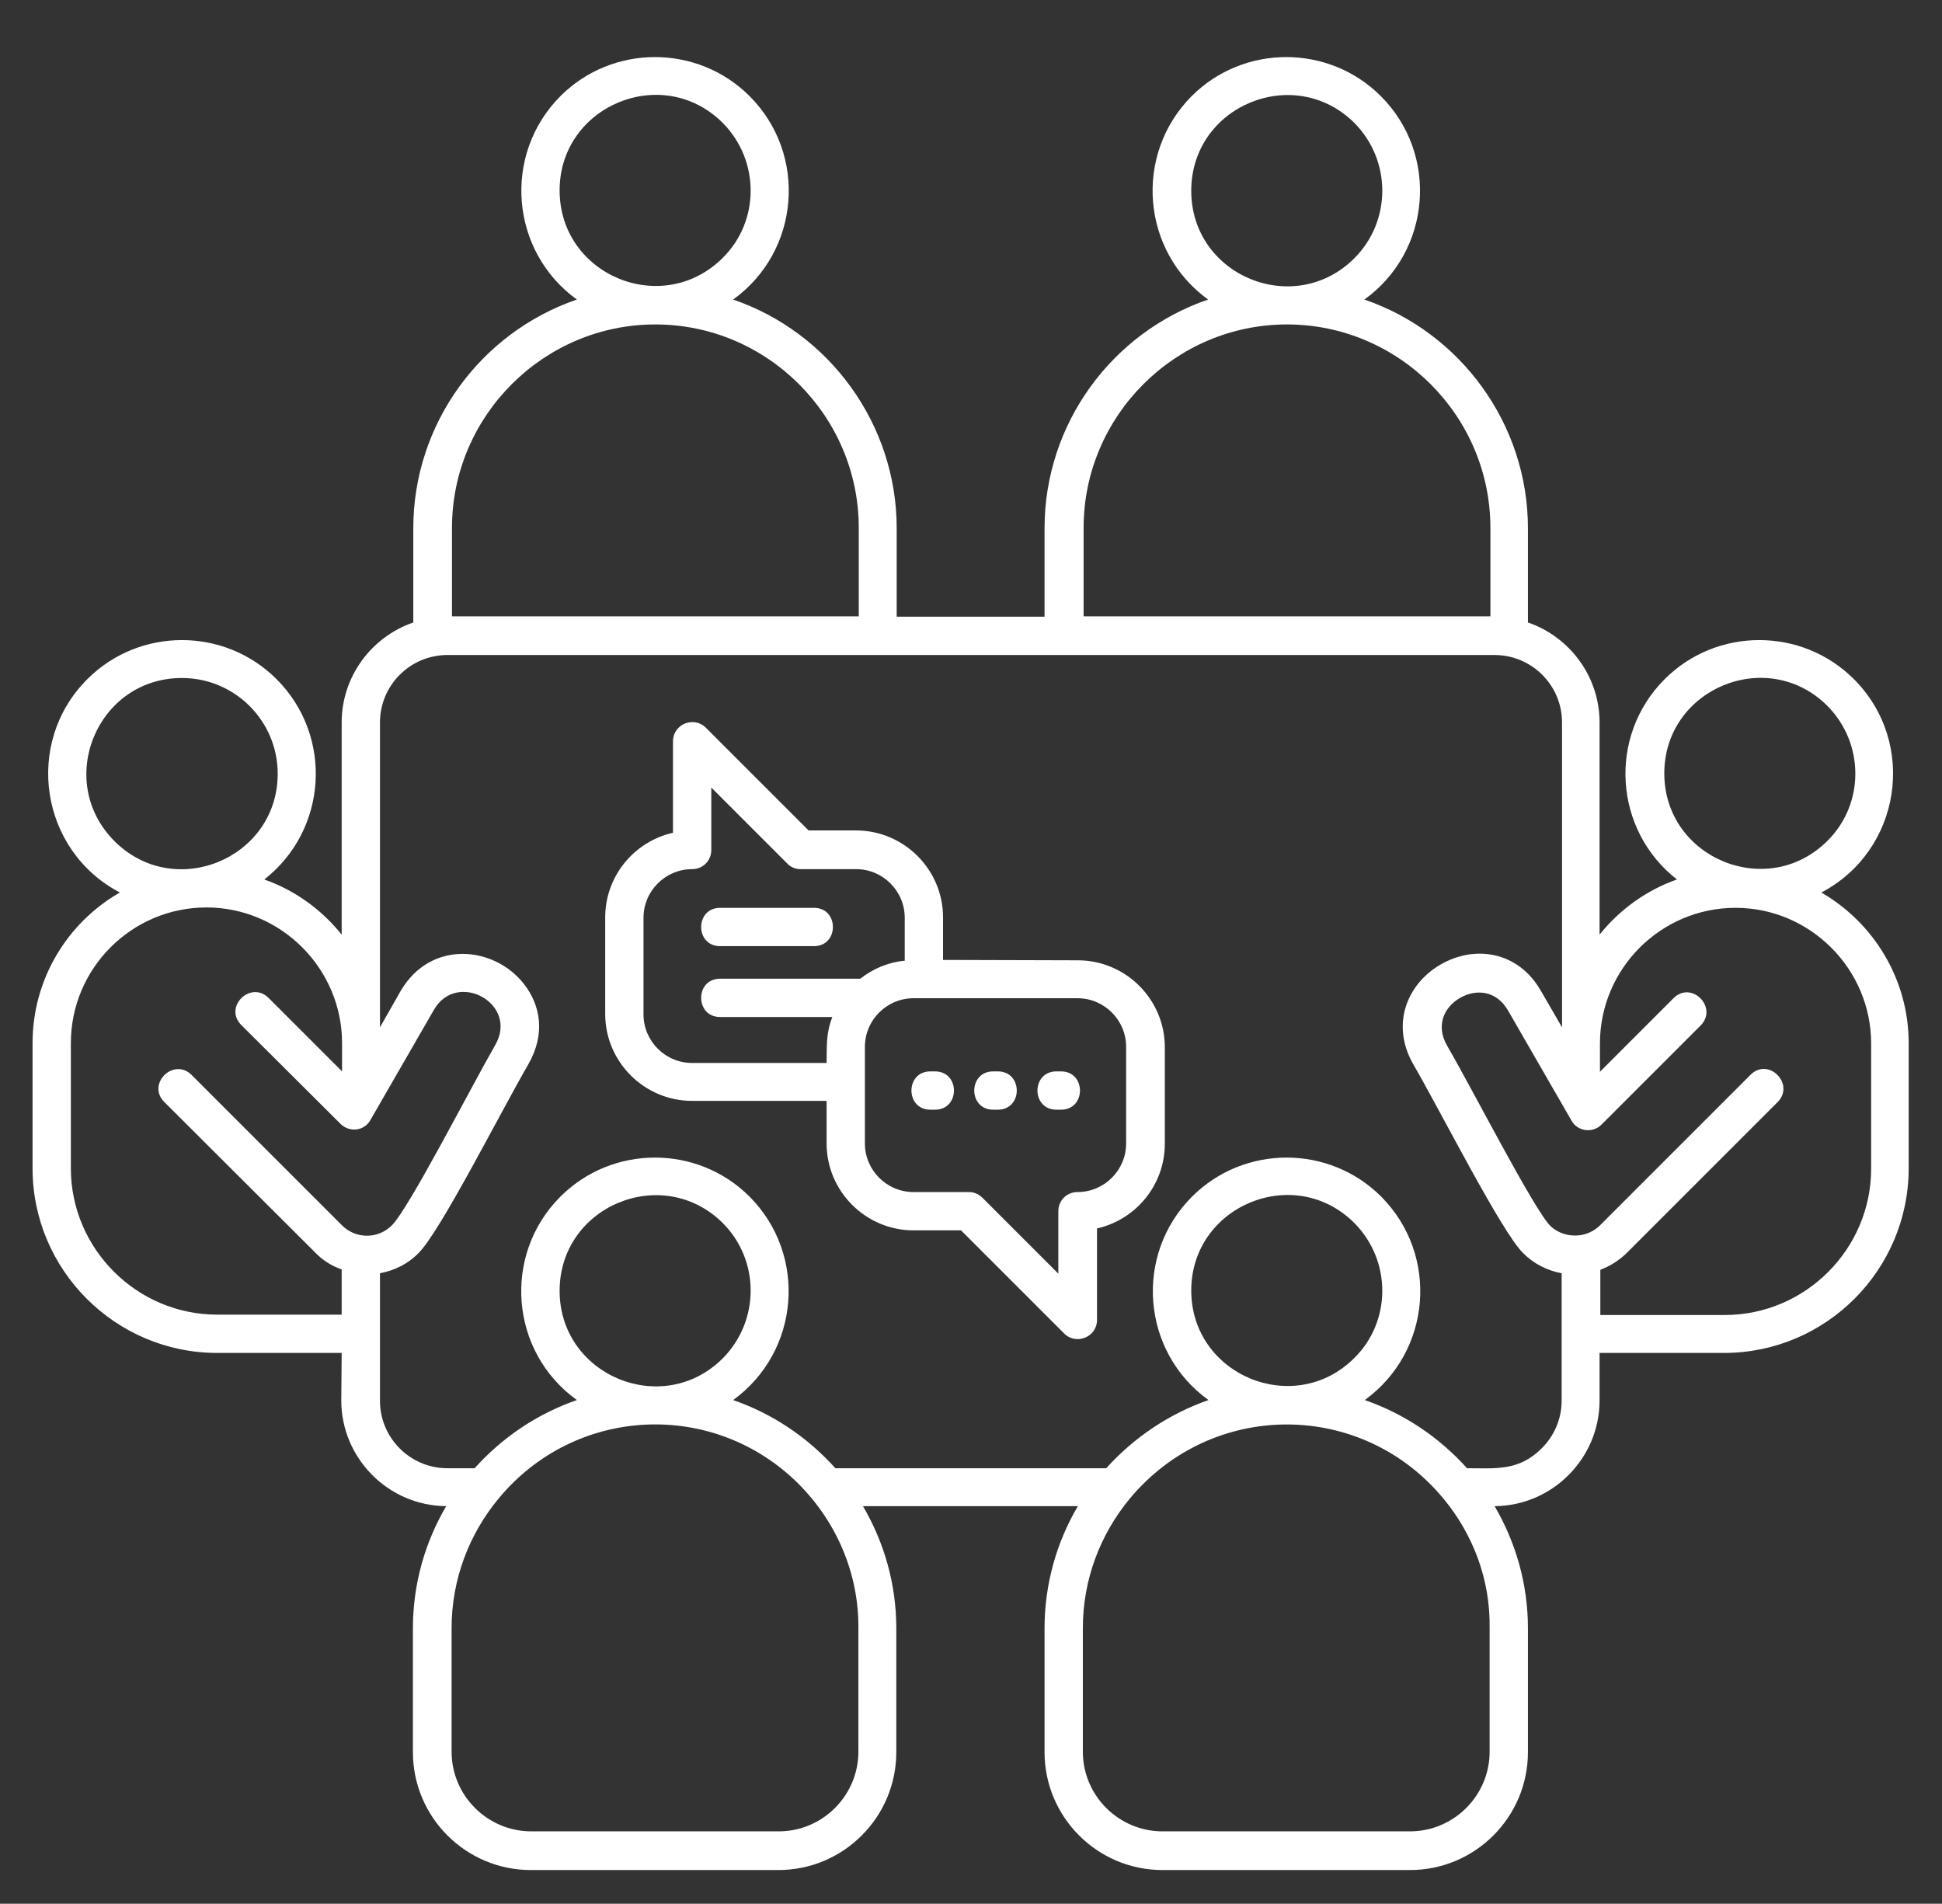 <?xml version="1.0" encoding="utf-8"?>
<!-- Generator: Adobe Illustrator 27.7.0, SVG Export Plug-In . SVG Version: 6.00 Build 0)  -->
<svg fill="#fff" version="1.1" id="Layer_1" xmlns="http://www.w3.org/2000/svg" xmlns:xlink="http://www.w3.org/1999/xlink" x="0px" y="0px"
	 viewBox="0 0 507 497" style="enable-background:new 0 0 507 497;" xml:space="preserve">
<rect x="0" y="0" width="507" height="497" fill="#333333" stroke="none"/>
<style type="text/css">
	.st0{fill-rule:evenodd;clip-rule:evenodd;}
</style>
<path class="st0" d="M412.2,322.5c2-0.2,4-1.1,5.5-2.6l39.3-39.3c4.7-4.7,11.7,2.4,7.1,7.1L424.8,327c-2,2-4.4,3.5-7,4.5v11.8h32.5
	c21,0,38.2-17.2,38.2-38.2v-32.7c0-19.4-15.9-35.4-35.4-35.4s-35.4,15.9-35.4,35.4v7.4l19.2-19.2c4.7-4.7,11.7,2.4,7.1,7.1
	l-25.9,25.9l0,0c-2.3,2.3-6.2,1.8-7.8-1l-16.6-28.8c-3-5.2-8.3-5.7-12.5-3.3l0,0c-4.3,2.5-6.4,7.3-3.4,12.5
	c6.7,11.5,22.6,42.7,27,47.1C406.7,321.9,409.5,322.8,412.2,322.5L412.2,322.5z M212.5,237c6.6,0,6.6,10,0,10h-24.5
	c-6.6,0-6.6-10,0-10H212.5L212.5,237z M217.3,265.5h-29.3c-6.6,0-6.6-10,0-10h36.6c3.3-2.6,7.3-4.3,11.6-4.7v-11.2
	c0-7-5.7-12.7-12.7-12.7h-14.5v0c-1.3,0-2.6-0.5-3.5-1.5l-19.8-19.8v16.3c0,2.8-2.2,5-5,5c-7,0-12.7,5.7-12.7,12.7v25.2
	c0,7,5.7,12.7,12.7,12.7h35.1C215.9,272.9,215.6,269.9,217.3,265.5L217.3,265.5z M275.8,289.7c-6.6,0-6.6-10,0-10h1.2
	c6.6,0,6.6,10,0,10H275.8L275.8,289.7z M259.3,289.7c-6.6,0-6.6-10,0-10h1.2c6.6,0,6.6,10,0,10H259.3L259.3,289.7z M242.9,289.7
	c-6.6,0-6.6-10,0-10h1.2c6.6,0,6.6,10,0,10H242.9L242.9,289.7z M246.2,250.6v-11.1c0-12.5-10.2-22.7-22.7-22.7h-12.4L184.3,190
	c-3.2-3.2-8.6-0.9-8.6,3.5v23.9c-10.2,2.3-17.7,11.4-17.7,22.1v25.2c0,12.5,10.2,22.7,22.7,22.7h35.1v11.1
	c0,12.5,10.2,22.7,22.7,22.7h12.4l26.9,26.9c3.2,3.2,8.6,0.9,8.6-3.5v-23.9c10.2-2.3,17.7-11.4,17.7-22.1v-25.2
	c0-12.5-10.2-22.7-22.7-22.7L246.2,250.6L246.2,250.6z M281.3,260.6c7,0,12.7,5.7,12.7,12.7v25.2c0,7-5.7,12.7-12.7,12.7
	c-2.8,0-5,2.2-5,5v16.3l-19.8-19.8c-1-1-2.3-1.5-3.5-1.5v0h-14.5c-7,0-12.7-5.7-12.7-12.7v-25.2c0-7,5.7-12.7,12.7-12.7L281.3,260.6
	L281.3,260.6z M42.9,287.7c-4.7-4.7,2.4-11.7,7.1-7.1l39.3,39.3c3.6,3.6,9.4,3.6,13,0c4.5-4.5,20.4-35.6,27-47.1
	c6.2-10.8-10-19.6-16-9.2l-16.6,28.8c-1.6,2.9-5.5,3.3-7.8,1l0,0L63,267.6c-4.7-4.7,2.4-11.7,7.1-7.1l19.2,19.2v-7.4
	c0-19.4-15.9-35.4-35.4-35.4s-35.4,15.9-35.4,35.4V305c0,21,17.2,38.2,38.2,38.2h32.5v-11.8c-2.6-0.9-5-2.4-7-4.5L42.9,287.7
	L42.9,287.7z M99.2,268.2v-79.6c0-9.7,7.9-17.6,17.6-17.6h273.4c9.7,0,17.6,7.9,17.6,17.6v79.6l-5.5-9.5c-6-10.5-17.4-12-26.2-6.9
	l0,0c-8.8,5.1-13.1,15.7-7.1,26.1c7.3,12.6,22.9,43.5,28.6,49.2c2.9,2.9,6.4,4.6,10.1,5.3v33.3c0,4.8-2,9.2-5.2,12.4
	c-6,6-12,5.2-19.5,5.2c-7.2-8-16.3-14.2-26.7-17.8c17.4-12.6,19.5-37.8,4.3-53.1c-13.6-13.6-35.8-13.6-49.4,0
	c-15.2,15.2-13.2,40.5,4.3,53.1c-10.3,3.6-19.5,9.8-26.7,17.8h-70.7c-7.2-8-16.3-14.2-26.7-17.8c17.4-12.6,19.5-37.8,4.3-53.1
	c-13.6-13.6-35.8-13.6-49.4,0c-15.2,15.2-13.2,40.5,4.3,53.1c-10.4,3.6-19.5,9.8-26.7,17.8h-7.1c-9.7,0-17.6-7.9-17.6-17.6v-33.3
	c3.7-0.7,7.3-2.4,10.1-5.3c5.7-5.7,21.3-36.6,28.6-49.2c4.6-8,3.2-15.5-1.1-21c-7.7-9.9-24.3-11.7-32.2,1.8L99.2,268.2L99.2,268.2z
	 M89.2,353.2H56.7c-26.5,0-48.2-21.6-48.2-48.2v-32.7c0-16.6,9-31.4,22.8-39.3c-20.8-10.9-25.2-39-8.5-55.7
	c13.6-13.6,35.8-13.6,49.4,0c14.9,14.9,13.3,39.4-3.2,52.3c8,2.8,15,7.9,20.2,14.4v-55.4c0-11.9,7.7-22.3,18.7-26.1v-24.6
	c0-27.3,17.6-51.1,42.7-59.7c-17.4-12.6-19.5-37.8-4.3-53.1c13.6-13.6,35.8-13.6,49.4,0c15.2,15.2,13.2,40.5-4.3,53.1
	c25.1,8.6,42.7,32.5,42.7,59.7v23.1h38.6v-23.1c0-27.3,17.6-51.1,42.7-59.7c-17.4-12.6-19.5-37.8-4.3-53.1
	c13.6-13.6,35.8-13.6,49.4,0c15.2,15.2,13.2,40.5-4.3,53.1c25.1,8.6,42.7,32.5,42.7,59.7v24.6c11,3.8,18.7,14.2,18.7,26.1v55.4
	c5.2-6.5,12.2-11.6,20.2-14.4c-16.5-12.9-18.1-37.4-3.2-52.3c13.6-13.6,35.8-13.6,49.4,0c16.7,16.7,12.3,44.8-8.5,55.7
	c13.8,8,22.8,22.8,22.8,39.3V305c0,26.5-21.6,48.2-48.2,48.2h-32.5v12.4c0,15.1-12.3,27.5-27.4,27.6c5.5,9.4,8.7,20.3,8.7,31.9v32.3
	c0,17-13.8,30.8-30.8,30.8h-64.6c-17,0-30.8-13.8-30.8-30.8v-32.3c0-11.6,3.2-22.6,8.7-31.9h-56.1c5.5,9.4,8.7,20.3,8.7,31.9v32.3
	c0,17-13.8,30.8-30.8,30.8h-64.6c-17,0-30.8-13.8-30.8-30.8v-32.3c0-11.6,3.2-22.6,8.7-31.9c-15.1-0.1-27.4-12.5-27.4-27.6
	L89.2,353.2L89.2,353.2z M47.5,177c-22.2,0-33.3,26.9-17.6,42.6c15.7,15.7,42.6,4.5,42.6-17.6C72.5,188.2,61.3,177,47.5,177
	L47.5,177z M477.1,184.3c-15.7-15.7-42.6-4.5-42.6,17.6s26.9,33.3,42.6,17.6C486.8,209.9,486.8,194.1,477.1,184.3L477.1,184.3z
	 M376.9,391.3c-21.4-25.9-60.5-25.9-82,0c-7.6,9.2-12.2,21-12.2,33.7v32.3c0,11.5,9.4,20.8,20.8,20.8h64.6
	c11.5,0,20.8-9.4,20.8-20.8v-32.3C389.1,412.3,384.5,400.5,376.9,391.3L376.9,391.3z M353.6,319.3c-15.7-15.7-42.6-4.5-42.6,17.6
	s26.9,33.3,42.6,17.6C363.3,344.9,363.3,329.1,353.6,319.3L353.6,319.3z M208.6,387.5c-22.3-22.3-58.5-20.5-78.5,3.8
	c-7.6,9.2-12.2,21-12.2,33.7v32.3c0,11.5,9.4,20.8,20.8,20.8h64.6c11.5,0,20.8-9.4,20.8-20.8v-32.3
	C224.2,410.6,218.3,397.3,208.6,387.5L208.6,387.5z M188.7,319.3c9.7,9.7,9.7,25.5,0,35.3c-15.7,15.7-42.6,4.5-42.6-17.6
	C146.1,314.8,173,303.7,188.7,319.3L188.7,319.3z M224.2,160.9v-23.1c0-29.2-23.9-53.1-53.1-53.1c-29.2,0-53.1,23.9-53.1,53.1v23.1
	H224.2L224.2,160.9z M282.8,160.9h106.3v-23.1c0-29.2-23.9-53.1-53.1-53.1c-29.2,0-53.1,23.9-53.1,53.1V160.9L282.8,160.9z
	 M353.6,32.1C337.9,16.5,311,27.6,311,49.8s26.9,33.3,42.6,17.6C363.3,57.7,363.3,41.9,353.6,32.1L353.6,32.1z M188.7,32.1
	c-15.7-15.7-42.6-4.5-42.6,17.6c0,22.2,26.9,33.3,42.6,17.6C198.4,57.7,198.4,41.9,188.7,32.1z"/>
</svg>
